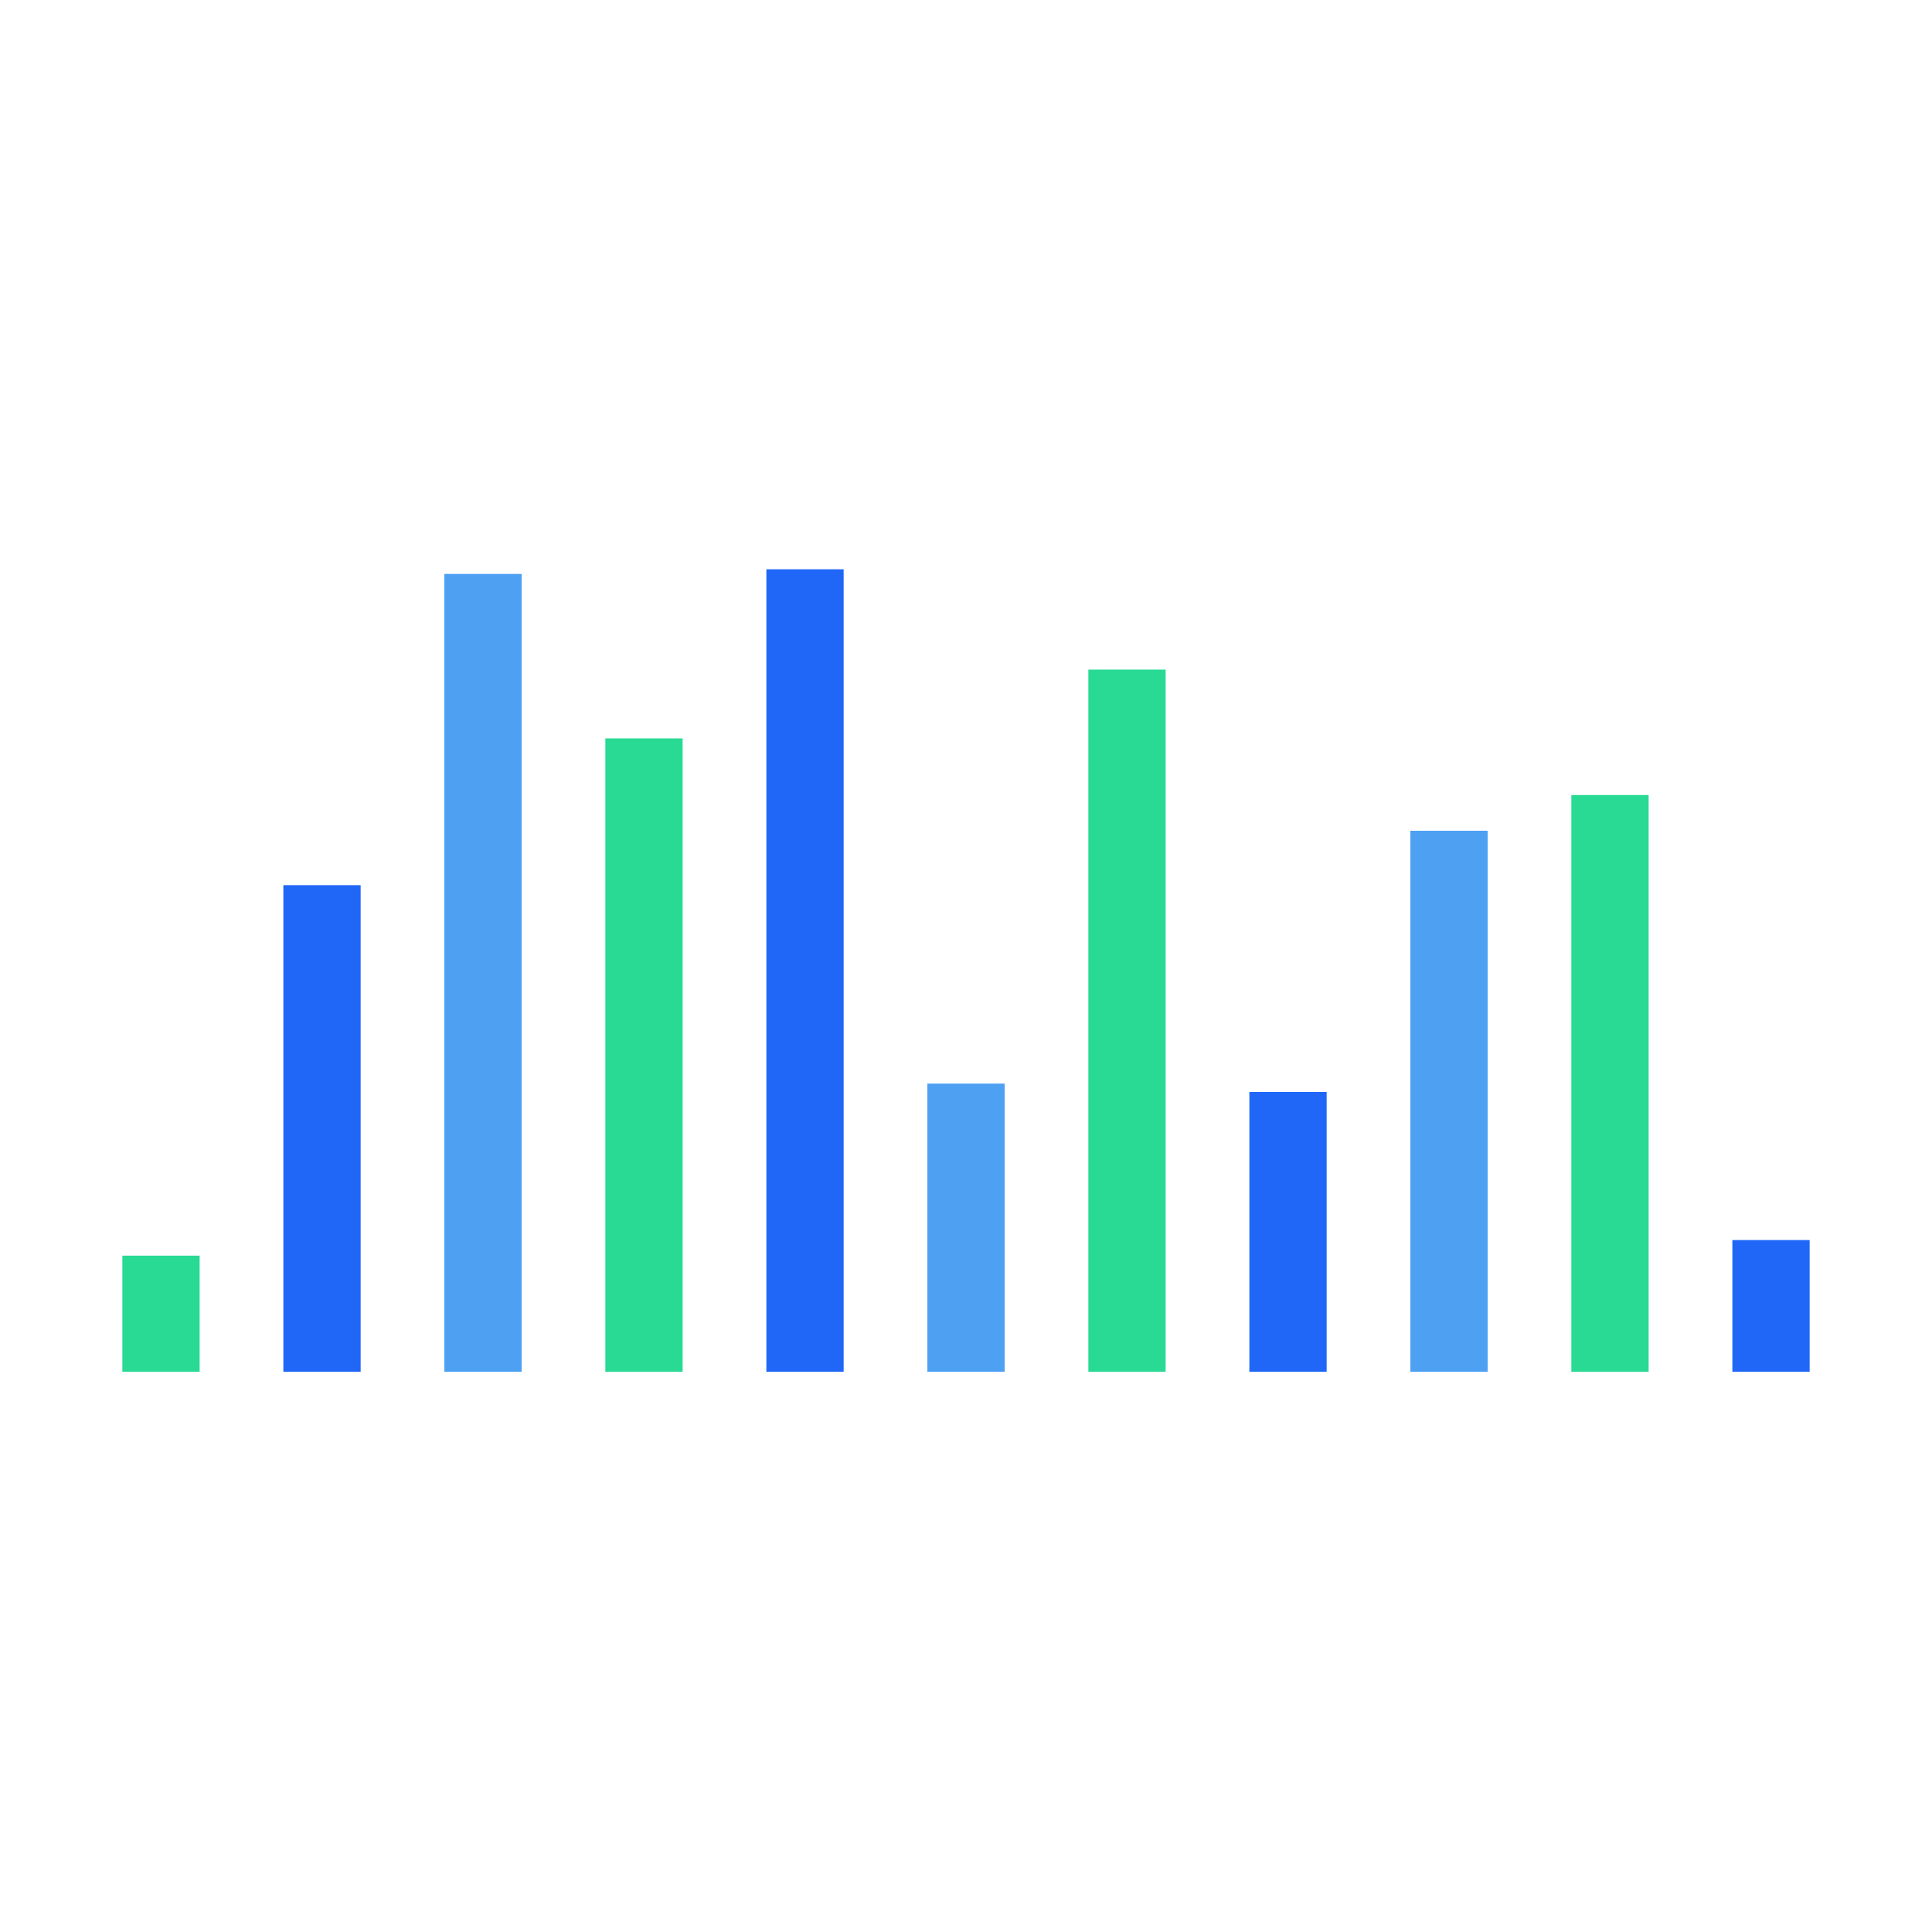 <svg xmlns="http://www.w3.org/2000/svg" xmlns:xlink="http://www.w3.org/1999/xlink" style="margin: auto; display: block;" width="100px" height="100px" viewBox="0 0 100 100" preserveAspectRatio="xMidYMid">
  <g transform="rotate(180 50 50)"><rect x="6.333" y="29" width="4" height="6.815" fill="#2067f8">
    <animate attributeName="height" calcMode="spline" values="28;42;5.6;28" times="0;0.33;0.66;1" dur="1.163s" keySplines="0.5 0 0.5 1;0.5 0 0.5 1;0.5 0 0.5 1" repeatCount="indefinite" begin="0s"></animate>
  </rect><rect x="14.667" y="29" width="4" height="29.849" fill="#28da93">
    <animate attributeName="height" calcMode="spline" values="28;42;5.6;28" times="0;0.33;0.66;1" dur="1.163s" keySplines="0.5 0 0.5 1;0.5 0 0.5 1;0.5 0 0.5 1" repeatCount="indefinite" begin="-0.423s"></animate>
  </rect><rect x="23" y="29" width="4" height="28" fill="#4da0f2">
    <animate attributeName="height" calcMode="spline" values="28;42;5.6;28" times="0;0.33;0.66;1" dur="1.163s" keySplines="0.5 0 0.5 1;0.5 0 0.5 1;0.5 0 0.5 1" repeatCount="indefinite" begin="-0.317s"></animate>
  </rect><rect x="31.333" y="29" width="4" height="14.48" fill="#2067f8">
    <animate attributeName="height" calcMode="spline" values="28;42;5.6;28" times="0;0.33;0.66;1" dur="1.163s" keySplines="0.5 0 0.5 1;0.5 0 0.5 1;0.5 0 0.5 1" repeatCount="indefinite" begin="-0.951s"></animate>
  </rect><rect x="39.667" y="29" width="4" height="36.341" fill="#28da93">
    <animate attributeName="height" calcMode="spline" values="28;42;5.6;28" times="0;0.33;0.66;1" dur="1.163s" keySplines="0.5 0 0.5 1;0.5 0 0.5 1;0.5 0 0.5 1" repeatCount="indefinite" begin="-0.529s"></animate>
  </rect><rect x="48" y="29" width="4" height="14.913" fill="#4da0f2">
    <animate attributeName="height" calcMode="spline" values="28;42;5.6;28" times="0;0.33;0.66;1" dur="1.163s" keySplines="0.5 0 0.5 1;0.5 0 0.5 1;0.5 0 0.5 1" repeatCount="indefinite" begin="-0.106s"></animate>
  </rect><rect x="56.333" y="29" width="4" height="41.534" fill="#2067f8">
    <animate attributeName="height" calcMode="spline" values="28;42;5.6;28" times="0;0.33;0.66;1" dur="1.163s" keySplines="0.5 0 0.5 1;0.5 0 0.5 1;0.5 0 0.5 1" repeatCount="indefinite" begin="-0.74s"></animate>
  </rect><rect x="64.667" y="29" width="4" height="32.78" fill="#28da93">
    <animate attributeName="height" calcMode="spline" values="28;42;5.6;28" times="0;0.33;0.66;1" dur="1.163s" keySplines="0.5 0 0.5 1;0.5 0 0.5 1;0.5 0 0.5 1" repeatCount="indefinite" begin="-0.846s"></animate>
  </rect><rect x="73" y="29" width="4" height="41.293" fill="#4da0f2">
    <animate attributeName="height" calcMode="spline" values="28;42;5.6;28" times="0;0.33;0.66;1" dur="1.163s" keySplines="0.5 0 0.5 1;0.5 0 0.5 1;0.5 0 0.5 1" repeatCount="indefinite" begin="-0.634s"></animate>
  </rect><rect x="81.333" y="29" width="4" height="25.184" fill="#2067f8">
    <animate attributeName="height" calcMode="spline" values="28;42;5.6;28" times="0;0.33;0.66;1" dur="1.163s" keySplines="0.5 0 0.5 1;0.5 0 0.5 1;0.5 0 0.5 1" repeatCount="indefinite" begin="-0.211s"></animate>
  </rect><rect x="89.667" y="29" width="4" height="6.007" fill="#28da93">
    <animate attributeName="height" calcMode="spline" values="28;42;5.6;28" times="0;0.33;0.66;1" dur="1.163s" keySplines="0.5 0 0.5 1;0.5 0 0.5 1;0.5 0 0.5 1" repeatCount="indefinite" begin="-1.057s"></animate>
  </rect></g>
</svg>

